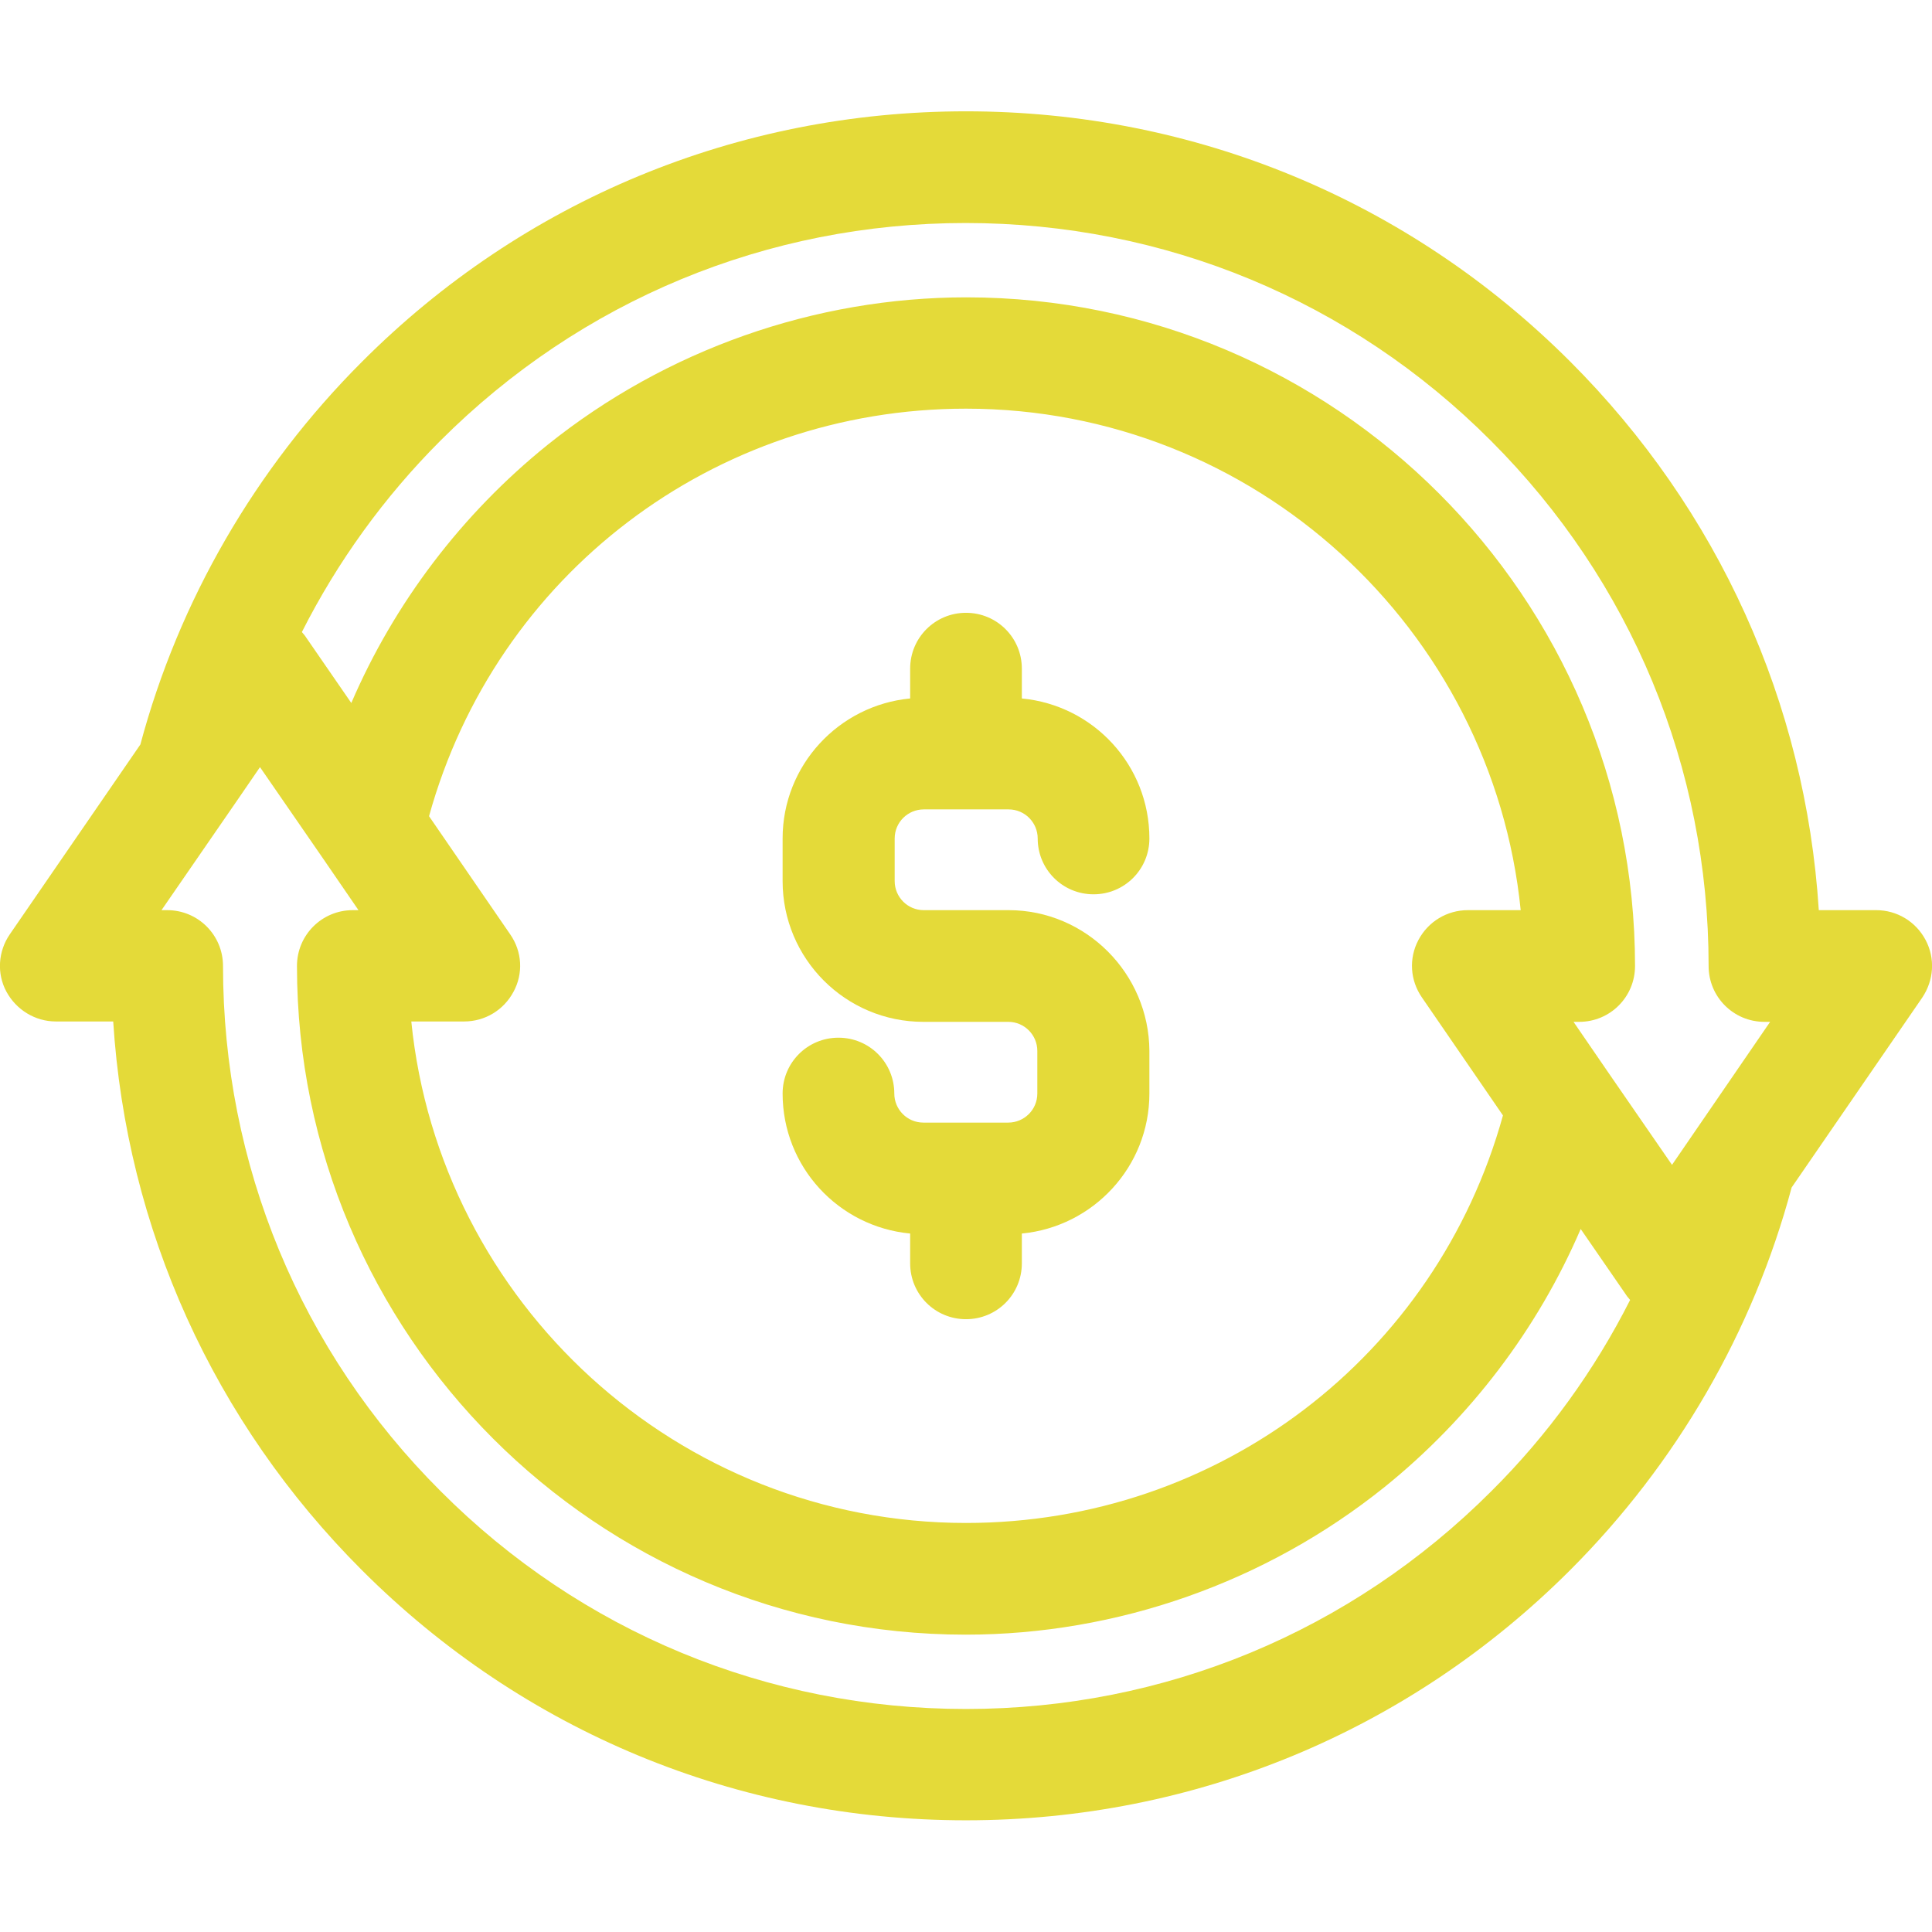 <?xml version="1.0" encoding="utf-8"?>
<!-- Generator: Adobe Illustrator 22.0.1, SVG Export Plug-In . SVG Version: 6.00 Build 0)  -->
<svg version="1.1" id="Capa_1" xmlns="http://www.w3.org/2000/svg" xmlns:xlink="http://www.w3.org/1999/xlink" x="0px" y="0px"
	 viewBox="0 0 512 512" style="enable-background:new 0 0 512 512;" xml:space="preserve">
<style type="text/css">
	.st0{fill:#E4DA39;}
</style>
<g>
	<g>
		<path class="st0" d="M510.3,249.1c-2.6-4.9-7.6-7.9-13.1-7.9H482c-3.5-54.9-26.6-106.1-65.9-145.4C373.4,53.1,316.5,29.5,256,29.5
			S138.6,53.1,95.9,95.9c-28.2,28.2-48.5,63.3-58.7,101.4L2.6,247.6c-3.1,4.5-3.5,10.4-0.9,15.2s7.6,7.9,13.1,7.9H30
			c3.5,54.9,26.6,106.1,65.9,145.4c42.8,42.8,99.6,66.3,160.1,66.3s117.4-23.6,160.1-66.3c28.2-28.2,48.5-63.3,58.7-101.4l34.6-50.3
			C512.5,259.8,512.9,254,510.3,249.1z M395.2,395.2c-37.2,37.2-86.6,57.7-139.2,57.7c-52.6,0-102.1-20.5-139.2-57.7
			C79.6,358.1,59.1,308.6,59.1,256c0-8.2-6.6-14.8-14.8-14.8h-1.5L63,211.9c0,0,0,0,0,0l5.9-8.6l16.7,24.2c0,0,0,0,0,0l9.4,13.7
			h-1.5c-8.2,0-14.8,6.6-14.8,14.8c0,97.7,79.5,177.2,177.2,177.2c40.2,0,79.6-13.9,111-39.1c22.7-18.3,40.6-41.9,52-68.4l12,17.4
			c0.3,0.5,0.7,0.9,1.1,1.4c0,0,0,0,0,0C422.6,363.1,410.2,380.3,395.2,395.2z M135.2,247.6l-21.5-31.3
			c17.7-63.9,75.4-108,142.3-108c76.5,0,139.5,58.4,147,132.9h-14c-5.5,0-10.5,3-13.1,7.9c-2.6,4.9-2.2,10.7,0.9,15.2l21.5,31.3
			c-17.7,63.9-75.4,108-142.3,108c-76.5,0-139.5-58.4-147-132.9h14c5.5,0,10.5-3,13.1-7.9C138.7,258,138.4,252.2,135.2,247.6z
			 M449,300.1C449,300.1,449,300.1,449,300.1l-5.9,8.6l-16.7-24.2c0,0,0,0,0,0l-9.4-13.7h1.5c8.2,0,14.8-6.6,14.8-14.8
			c0-97.7-79.5-177.2-177.2-177.2c-40.2,0-79.6,13.9-111,39.1c-22.7,18.3-40.6,41.9-52,68.4l-12-17.4c-0.3-0.5-0.7-0.9-1.1-1.4
			c0,0,0,0,0,0c9.4-18.6,21.8-35.8,36.7-50.7c37.2-37.2,86.6-57.7,139.2-57.7c52.6,0,102.1,20.5,139.2,57.7
			c37.2,37.2,57.7,86.6,57.7,139.2c0,8.2,6.6,14.8,14.8,14.8h1.5L449,300.1z"/>
	</g>
</g>
<g>
	<g>
		<path class="st0" d="M267.3,241.2h-22.5c-4.3,0-7.7-3.5-7.7-7.7v-11.3c0-4.3,3.5-7.7,7.7-7.7h22.5c4.3,0,7.7,3.5,7.7,7.7
			c0,8.2,6.6,14.8,14.8,14.8s14.8-6.6,14.8-14.8c0-19.4-14.8-35.3-33.8-37.1v-7.9c0-8.2-6.6-14.8-14.8-14.8s-14.8,6.6-14.8,14.8v7.9
			c-18.9,1.8-33.8,17.7-33.8,37.1v11.3c0,20.6,16.7,37.3,37.3,37.3h22.5c4.3,0,7.7,3.5,7.7,7.7v11.3c0,4.3-3.5,7.7-7.7,7.7h-22.5
			c-4.3,0-7.7-3.5-7.7-7.7c0-8.2-6.6-14.8-14.8-14.8c-8.2,0-14.8,6.6-14.8,14.8c0,19.4,14.8,35.3,33.8,37.1v7.9
			c0,8.2,6.6,14.8,14.8,14.8s14.8-6.6,14.8-14.8v-7.9c18.9-1.8,33.8-17.7,33.8-37.1v-11.3C304.5,258,287.8,241.2,267.3,241.2z"/>
	</g>
</g>
</svg>
